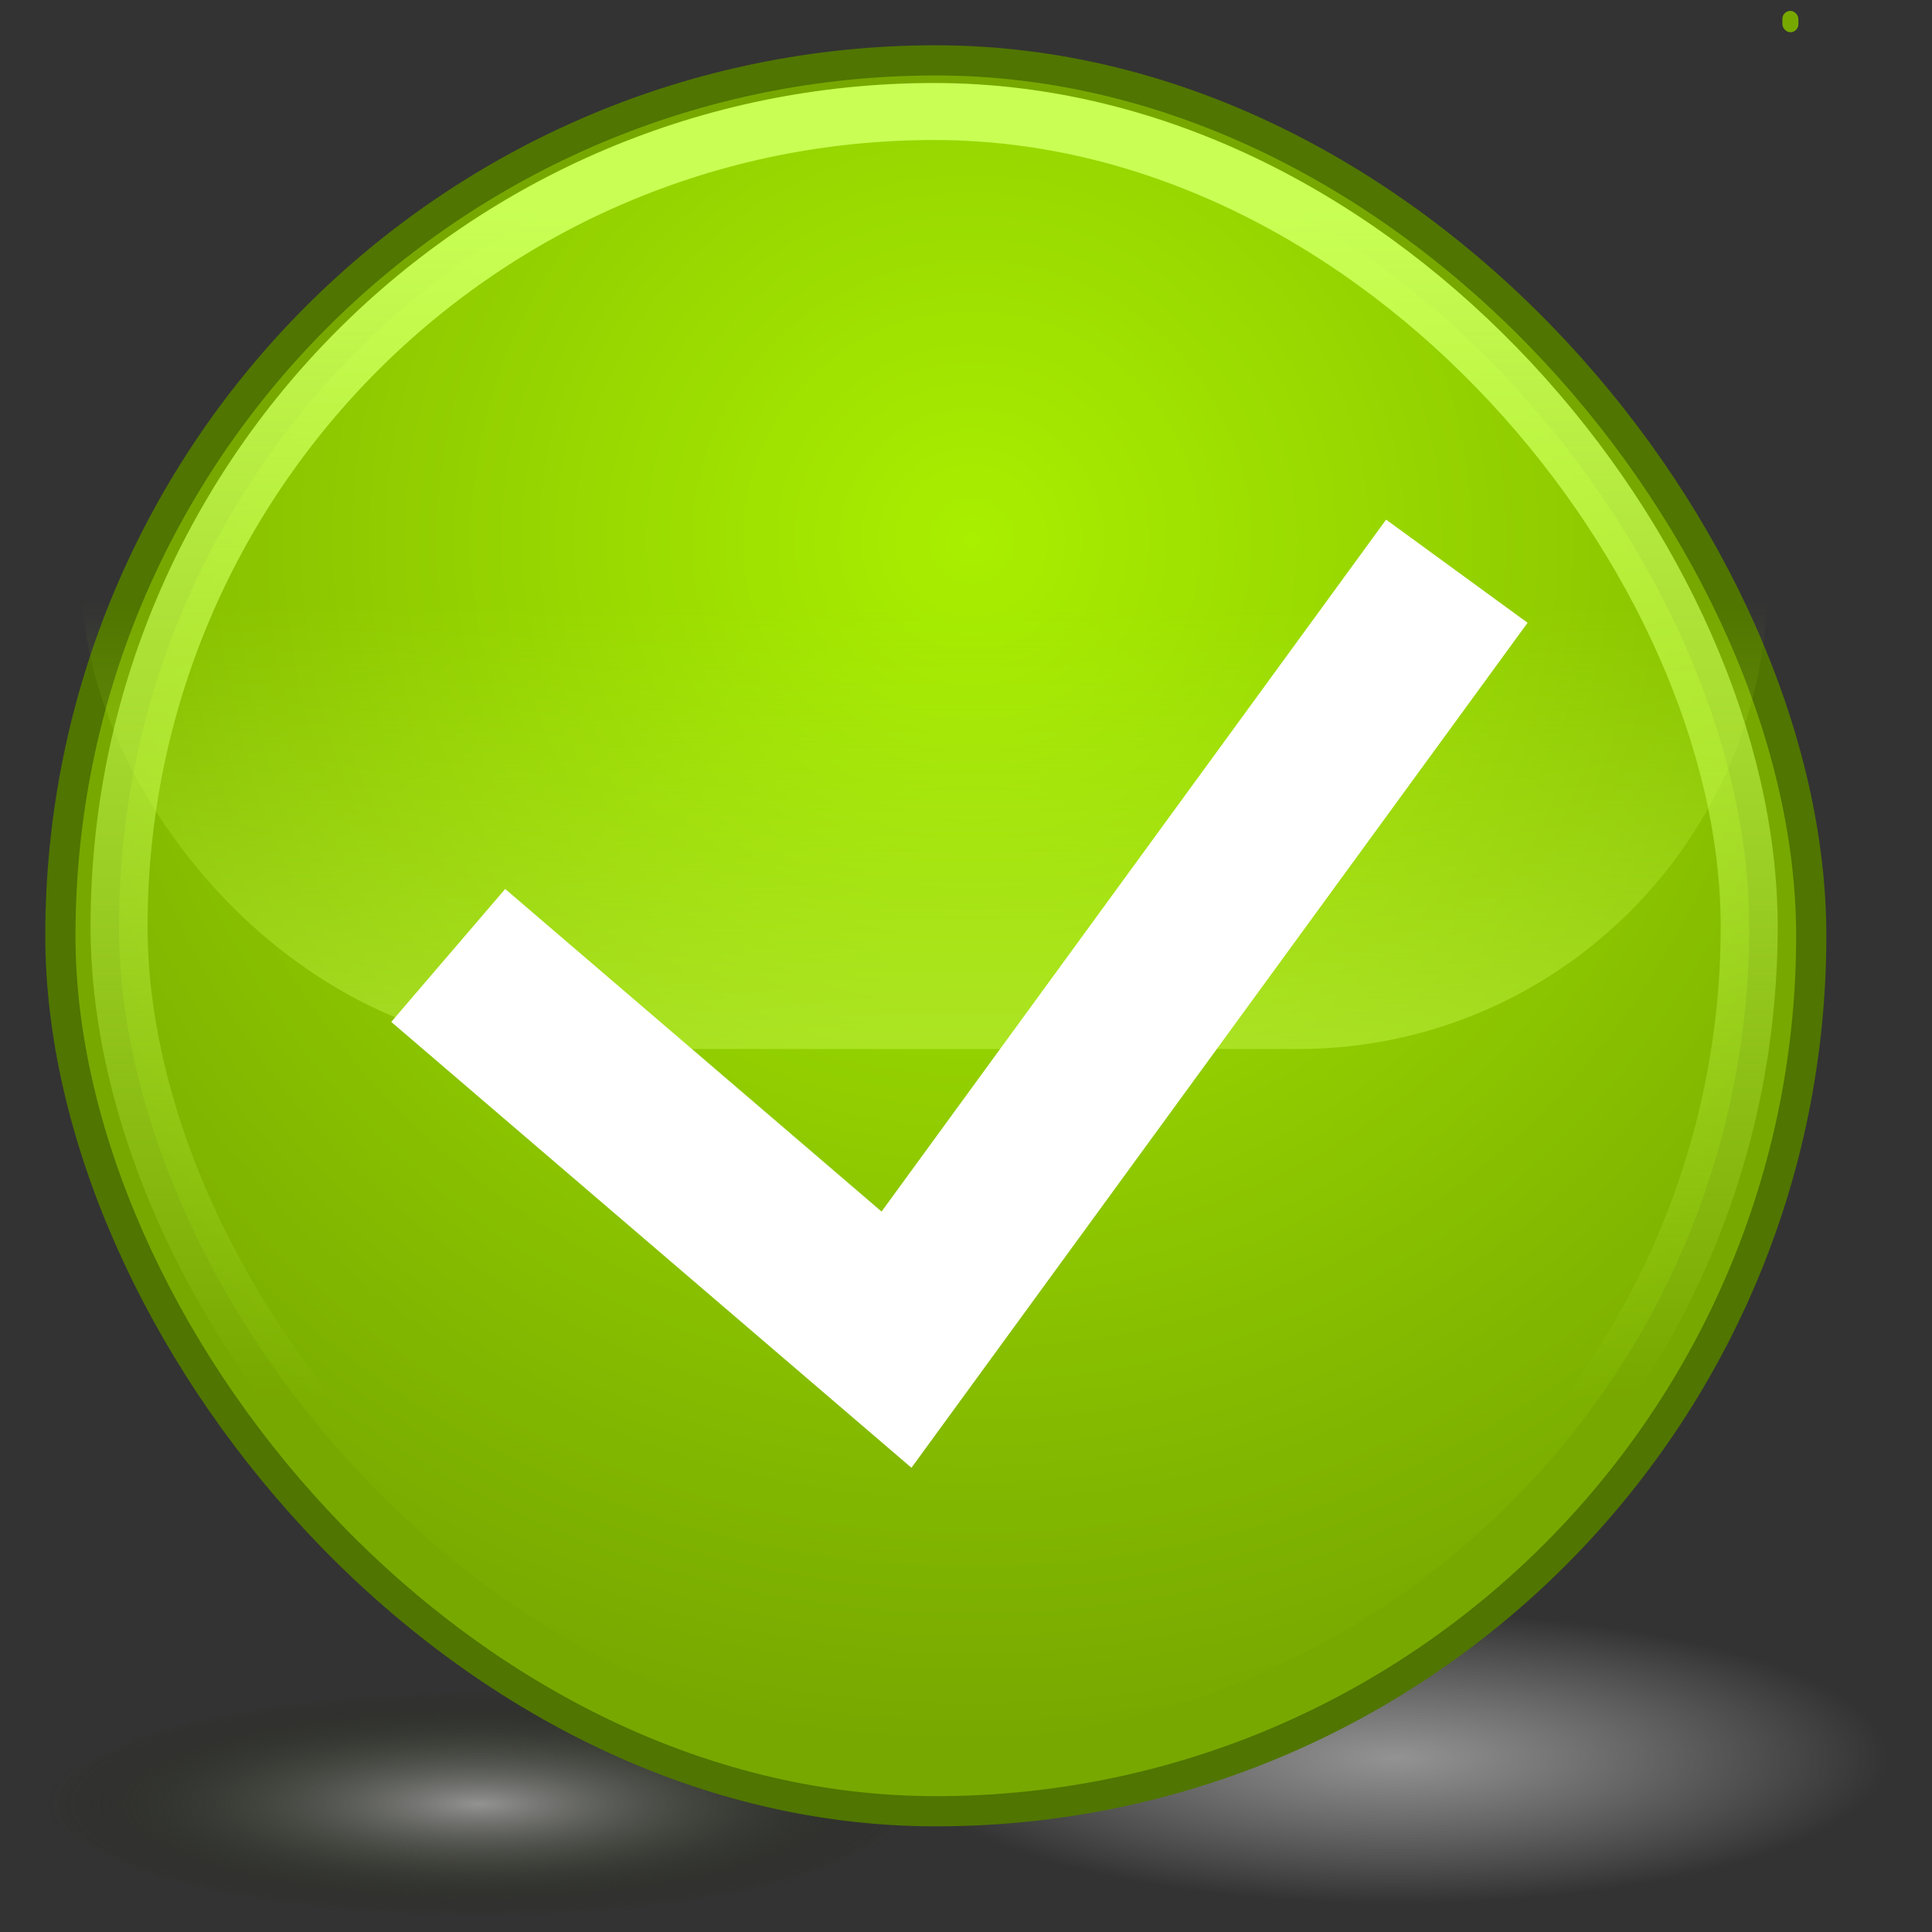 <?xml version="1.0" encoding="UTF-8" standalone="no"?>
<!-- Created with Inkscape (http://www.inkscape.org/) -->

<svg
   xmlns:dc="http://purl.org/dc/elements/1.1/"
   xmlns:cc="http://creativecommons.org/ns#"
   xmlns:rdf="http://www.w3.org/1999/02/22-rdf-syntax-ns#"
   xmlns:svg="http://www.w3.org/2000/svg"
   xmlns="http://www.w3.org/2000/svg"
   xmlns:xlink="http://www.w3.org/1999/xlink"
   xmlns:sodipodi="http://sodipodi.sourceforge.net/DTD/sodipodi-0.dtd"
   xmlns:inkscape="http://www.inkscape.org/namespaces/inkscape"
   width="32"
   height="32"
   id="svg2"
   version="1.1"
   inkscape:version="0.48.4 r9939"
   sodipodi:docname="logo_banner.svg"
   inkscape:export-filename="C:\Users\alex\Documents\joy\app\webroot\img\joyify.png"
   inkscape:export-xdpi="90"
   inkscape:export-ydpi="90">
  <rect width="100%" height="100%" fill="#333333" stroke="none"/>
  <defs
     id="defs4">
    <linearGradient
       id="linearGradient3888">
      <stop
         style="stop-color:#a9ef00;stop-opacity:1;"
         offset="0"
         id="stop3890" />
      <stop
         style="stop-color:#77a800;stop-opacity:1;"
         offset="1"
         id="stop3892" />
    </linearGradient>
    <linearGradient
       inkscape:collect="always"
       id="linearGradient3864">
      <stop
         style="stop-color:#c9ff54;stop-opacity:1;"
         offset="0"
         id="stop3866" />
      <stop
         style="stop-color:#c9ff54;stop-opacity:0;"
         offset="1"
         id="stop3868" />
    </linearGradient>
    <linearGradient
       id="linearGradient3837">
      <stop
         style="stop-color:#939393;stop-opacity:1;"
         offset="0"
         id="stop3839" />
      <stop
         style="stop-color:#111800;stop-opacity:0;"
         offset="1"
         id="stop3841" />
    </linearGradient>
    <linearGradient
       id="linearGradient3825">
      <stop
         style="stop-color:#939393;stop-opacity:1;"
         offset="0"
         id="stop3827" />
      <stop
         style="stop-color:#9c9c9c;stop-opacity:0;"
         offset="1"
         id="stop3829" />
    </linearGradient>
    <linearGradient
       id="linearGradient3807">
      <stop
         style="stop-color:#cfff5a;stop-opacity:0.505;"
         offset="0"
         id="stop3809" />
      <stop
         style="stop-color:#c4ff35;stop-opacity:0;"
         offset="1"
         id="stop3811" />
    </linearGradient>
    <linearGradient
       inkscape:collect="always"
       xlink:href="#linearGradient3807"
       id="linearGradient3813"
       x1="27.688"
       y1="12.505"
       x2="27.688"
       y2="6.5"
       gradientUnits="userSpaceOnUse"
       gradientTransform="matrix(1.104,0,0,1.476,1.72,1020.736)" />
    <radialGradient
       inkscape:collect="always"
       xlink:href="#linearGradient3825"
       id="radialGradient3831"
       cx="15.733"
       cy="28.111"
       fx="15.733"
       fy="28.111"
       r="12.905"
       gradientTransform="matrix(1,0,0,0.274,0,20.409)"
       gradientUnits="userSpaceOnUse" />
    <radialGradient
       inkscape:collect="always"
       xlink:href="#linearGradient3837"
       id="radialGradient3843"
       cx="16.812"
       cy="31.75"
       fx="16.812"
       fy="31.75"
       r="13.312"
       gradientTransform="matrix(1,0,0,0.141,0,27.278)"
       gradientUnits="userSpaceOnUse" />
    <linearGradient
       inkscape:collect="always"
       xlink:href="#linearGradient3864"
       id="linearGradient3870"
       x1="20.603"
       y1="1021.862"
       x2="20.603"
       y2="1041.514"
       gradientUnits="userSpaceOnUse" />
    <radialGradient
       inkscape:collect="always"
       xlink:href="#linearGradient3888"
       id="radialGradient3894"
       cx="14.097"
       cy="1027.459"
       fx="14.097"
       fy="1027.459"
       r="13.972"
       gradientUnits="userSpaceOnUse"
       gradientTransform="matrix(1.43,0,0,1.43,-6.064,-441.948)" />
    <radialGradient
       inkscape:collect="always"
       xlink:href="#linearGradient3825"
       id="radialGradient3898"
       gradientUnits="userSpaceOnUse"
       gradientTransform="matrix(1,0,0,0.274,0,20.409)"
       cx="15.733"
       cy="28.111"
       fx="15.733"
       fy="28.111"
       r="12.905" />
  </defs>
  <sodipodi:namedview
     id="base"
     pagecolor="#77a800"
     bordercolor="#666666"
     borderopacity="1.0"
     inkscape:pageopacity="0"
     inkscape:pageshadow="2"
     inkscape:zoom="11.313708"
     inkscape:cx="27.191987"
     inkscape:cy="12.166886"
     inkscape:document-units="px"
     inkscape:current-layer="layer1"
     showgrid="false"
     inkscape:window-width="1600"
     inkscape:window-height="848"
     inkscape:window-x="-8"
     inkscape:window-y="-8"
     inkscape:window-maximized="1"
     showguides="true"
     inkscape:guide-bbox="true" />
  <g
     inkscape:label="Layer 1"
     inkscape:groupmode="layer"
     id="layer1"
     transform="translate(0,-1020.362)">
    <path
       sodipodi:type="arc"
       style="fill:url(#radialGradient3843);fill-opacity:1;stroke:none"
       id="path3835"
       sodipodi:cx="16.8125"
       sodipodi:cy="31.75"
       sodipodi:rx="13.3125"
       sodipodi:ry="1.875"
       d="m 30.125,31.75 a 13.312,1.875 0 1 1 -26.625,0 13.312,1.875 0 1 1 26.625,0 z"
       transform="matrix(0.54,0,0,1,-1.14,1018.487)" />
    <path
       transform="matrix(0.632,0,0,0.682,13.166,1030.307)"
       d="m 28.638,28.111 a 12.905,3.536 0 1 1 -25.809,0 12.905,3.536 0 1 1 25.809,0 z"
       sodipodi:ry="3.5355339"
       sodipodi:rx="12.904698"
       sodipodi:cy="28.110912"
       sodipodi:cx="15.733126"
       id="path3896"
       style="fill:url(#radialGradient3898);fill-opacity:1;stroke:none"
       sodipodi:type="arc" />
    <g
       id="g3819"
       transform="translate(2,2)">
      <rect
         ry="14.5"
         style="fill:#77a800;fill-opacity:1;stroke:#507500;stroke-width:0.5;stroke-miterlimit:4;stroke-opacity:1;stroke-dasharray:none"
         id="rect3803"
         width="29"
         height="29"
         x="-1"
         y="1019.362" />
      <rect
         ry="13.5"
         y="1020.209"
         x="-0.028"
         height="27"
         width="27"
         id="rect3801"
         style="fill:url(#radialGradient3894);fill-opacity:1;stroke:url(#linearGradient3870);stroke-width:0.944;stroke-opacity:1" />
    </g>
    <g
       id="g3763"
       transform="matrix(0.006,0,0,0.006,2.331,1020.335)"
       style="fill:#ffffff;fill-opacity:1" />
    <rect
       style="fill:url(#linearGradient3813);fill-opacity:1;stroke:none"
       id="rect3805"
       width="27.93"
       height="15.564"
       x="1.35"
       y="1022.173"
       ry="7.782" />
    <rect
       style="fill:#77a800;fill-opacity:1;stroke:none"
       id="rect3817"
       width="0.265"
       height="0.354"
       x="29.522"
       y="0.18"
       transform="translate(0,1020.362)"
       ry="0.133" />
    <path
       style="fill:none;stroke:#ffffff;stroke-width:2.9;stroke-linecap:butt;stroke-linejoin:miter;stroke-miterlimit:4;stroke-opacity:1;stroke-dasharray:none"
       d="m 24.13,1029.823 -9.281,12.728 -7.425,-6.364"
       id="path3900"
       inkscape:connector-curvature="0" />
  </g>
</svg>
